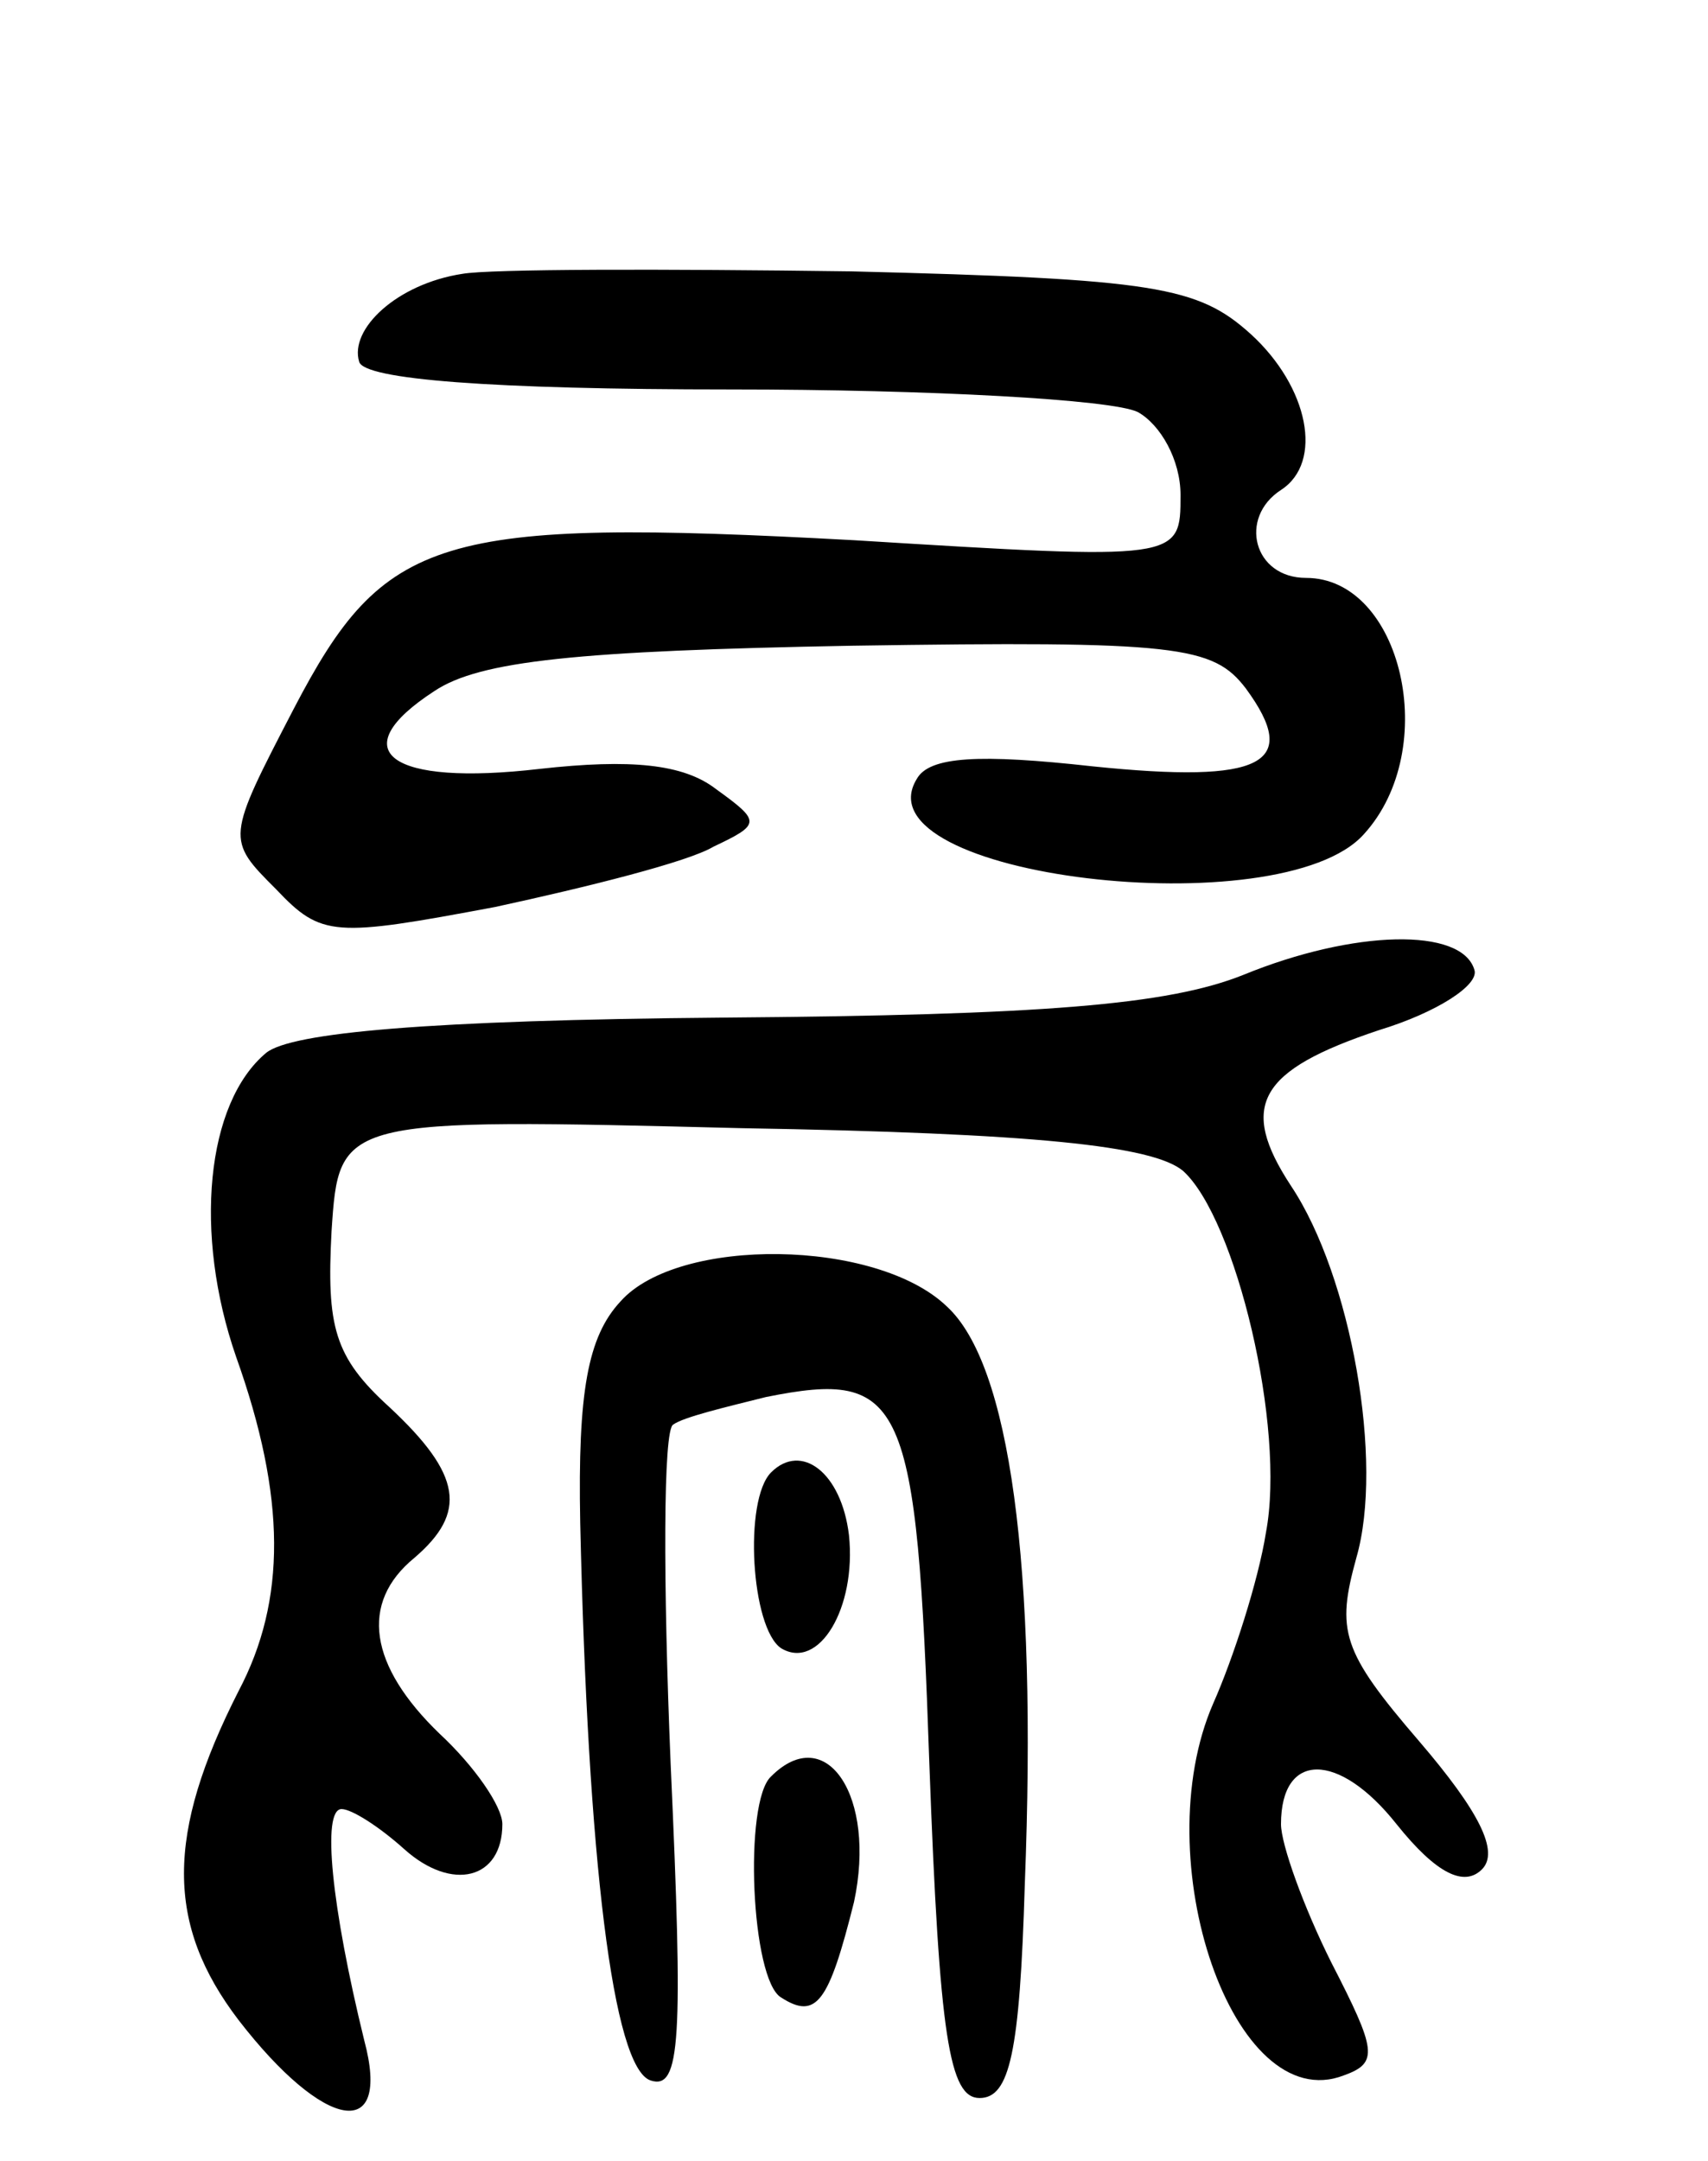 <svg version="1.0" xmlns="http://www.w3.org/2000/svg"
 width="68pt" height="86pt" viewBox="0 0 68 86"
 preserveAspectRatio="xMidYMid meet">
<g transform="translate(0,86) scale(0.1,-0.1)"
fill="#000000" stroke="none">
<path d="M184 751 c-26 -4 -45 -22 -41 -35 2 -7 52 -11 148 -11 79 0 152 -4
162 -9 9 -5 17 -19 17 -33 0 -26 0 -26 -130 -18 -166 9 -187 2 -223 -67 -27
-52 -27 -52 -7 -72 18 -19 23 -19 87 -7 37 8 77 18 87 24 19 9 19 10 1 23 -13
10 -34 12 -70 8 -60 -7 -79 7 -42 31 18 12 57 16 166 18 130 2 144 0 157 -17
22 -30 7 -38 -61 -31 -45 5 -65 4 -70 -5 -24 -39 145 -59 178 -22 31 34 15
102 -23 102 -21 0 -27 24 -10 35 17 11 11 41 -12 62 -21 19 -38 22 -159 25
-75 1 -144 1 -155 -1z"/>
<path d="M495 472 c-30 -12 -80 -16 -207 -17 -118 -1 -172 -6 -182 -14 -24
-20 -29 -72 -12 -121 20 -56 20 -97 1 -133 -29 -57 -29 -93 0 -131 34 -44 61
-49 50 -8 -13 53 -17 92 -9 92 4 0 15 -7 25 -16 19 -17 39 -12 39 10 0 7 -11
23 -25 36 -28 27 -32 52 -10 70 21 18 19 33 -10 60 -22 20 -25 32 -23 70 3 45
3 45 163 41 117 -2 164 -7 176 -17 21 -19 41 -102 33 -144 -3 -19 -13 -50 -21
-68 -27 -62 8 -165 52 -148 14 5 13 10 -5 45 -11 22 -20 47 -20 55 0 29 23 29
46 0 16 -20 27 -25 34 -18 7 7 -1 23 -25 51 -31 36 -33 44 -25 73 11 38 -2
112 -26 148 -21 32 -13 46 35 62 23 7 40 18 38 24 -5 17 -48 16 -92 -2z"/>
<path d="M247 342 c-13 -14 -17 -36 -16 -88 3 -134 13 -217 28 -222 12 -4 13
16 8 126 -3 72 -3 133 1 135 4 3 21 7 37 11 55 11 60 0 65 -146 4 -109 8 -133
20 -133 12 0 16 18 18 85 5 128 -6 207 -31 230 -28 27 -107 28 -130 2z"/>
<path d="M307 274 c-11 -11 -8 -62 4 -70 15 -9 30 16 27 45 -3 25 -19 37 -31
25z"/>
<path d="M307 153 c-11 -10 -8 -81 4 -88 14 -9 19 -2 29 38 9 42 -11 72 -33
50z"/>
</g>
</svg>
